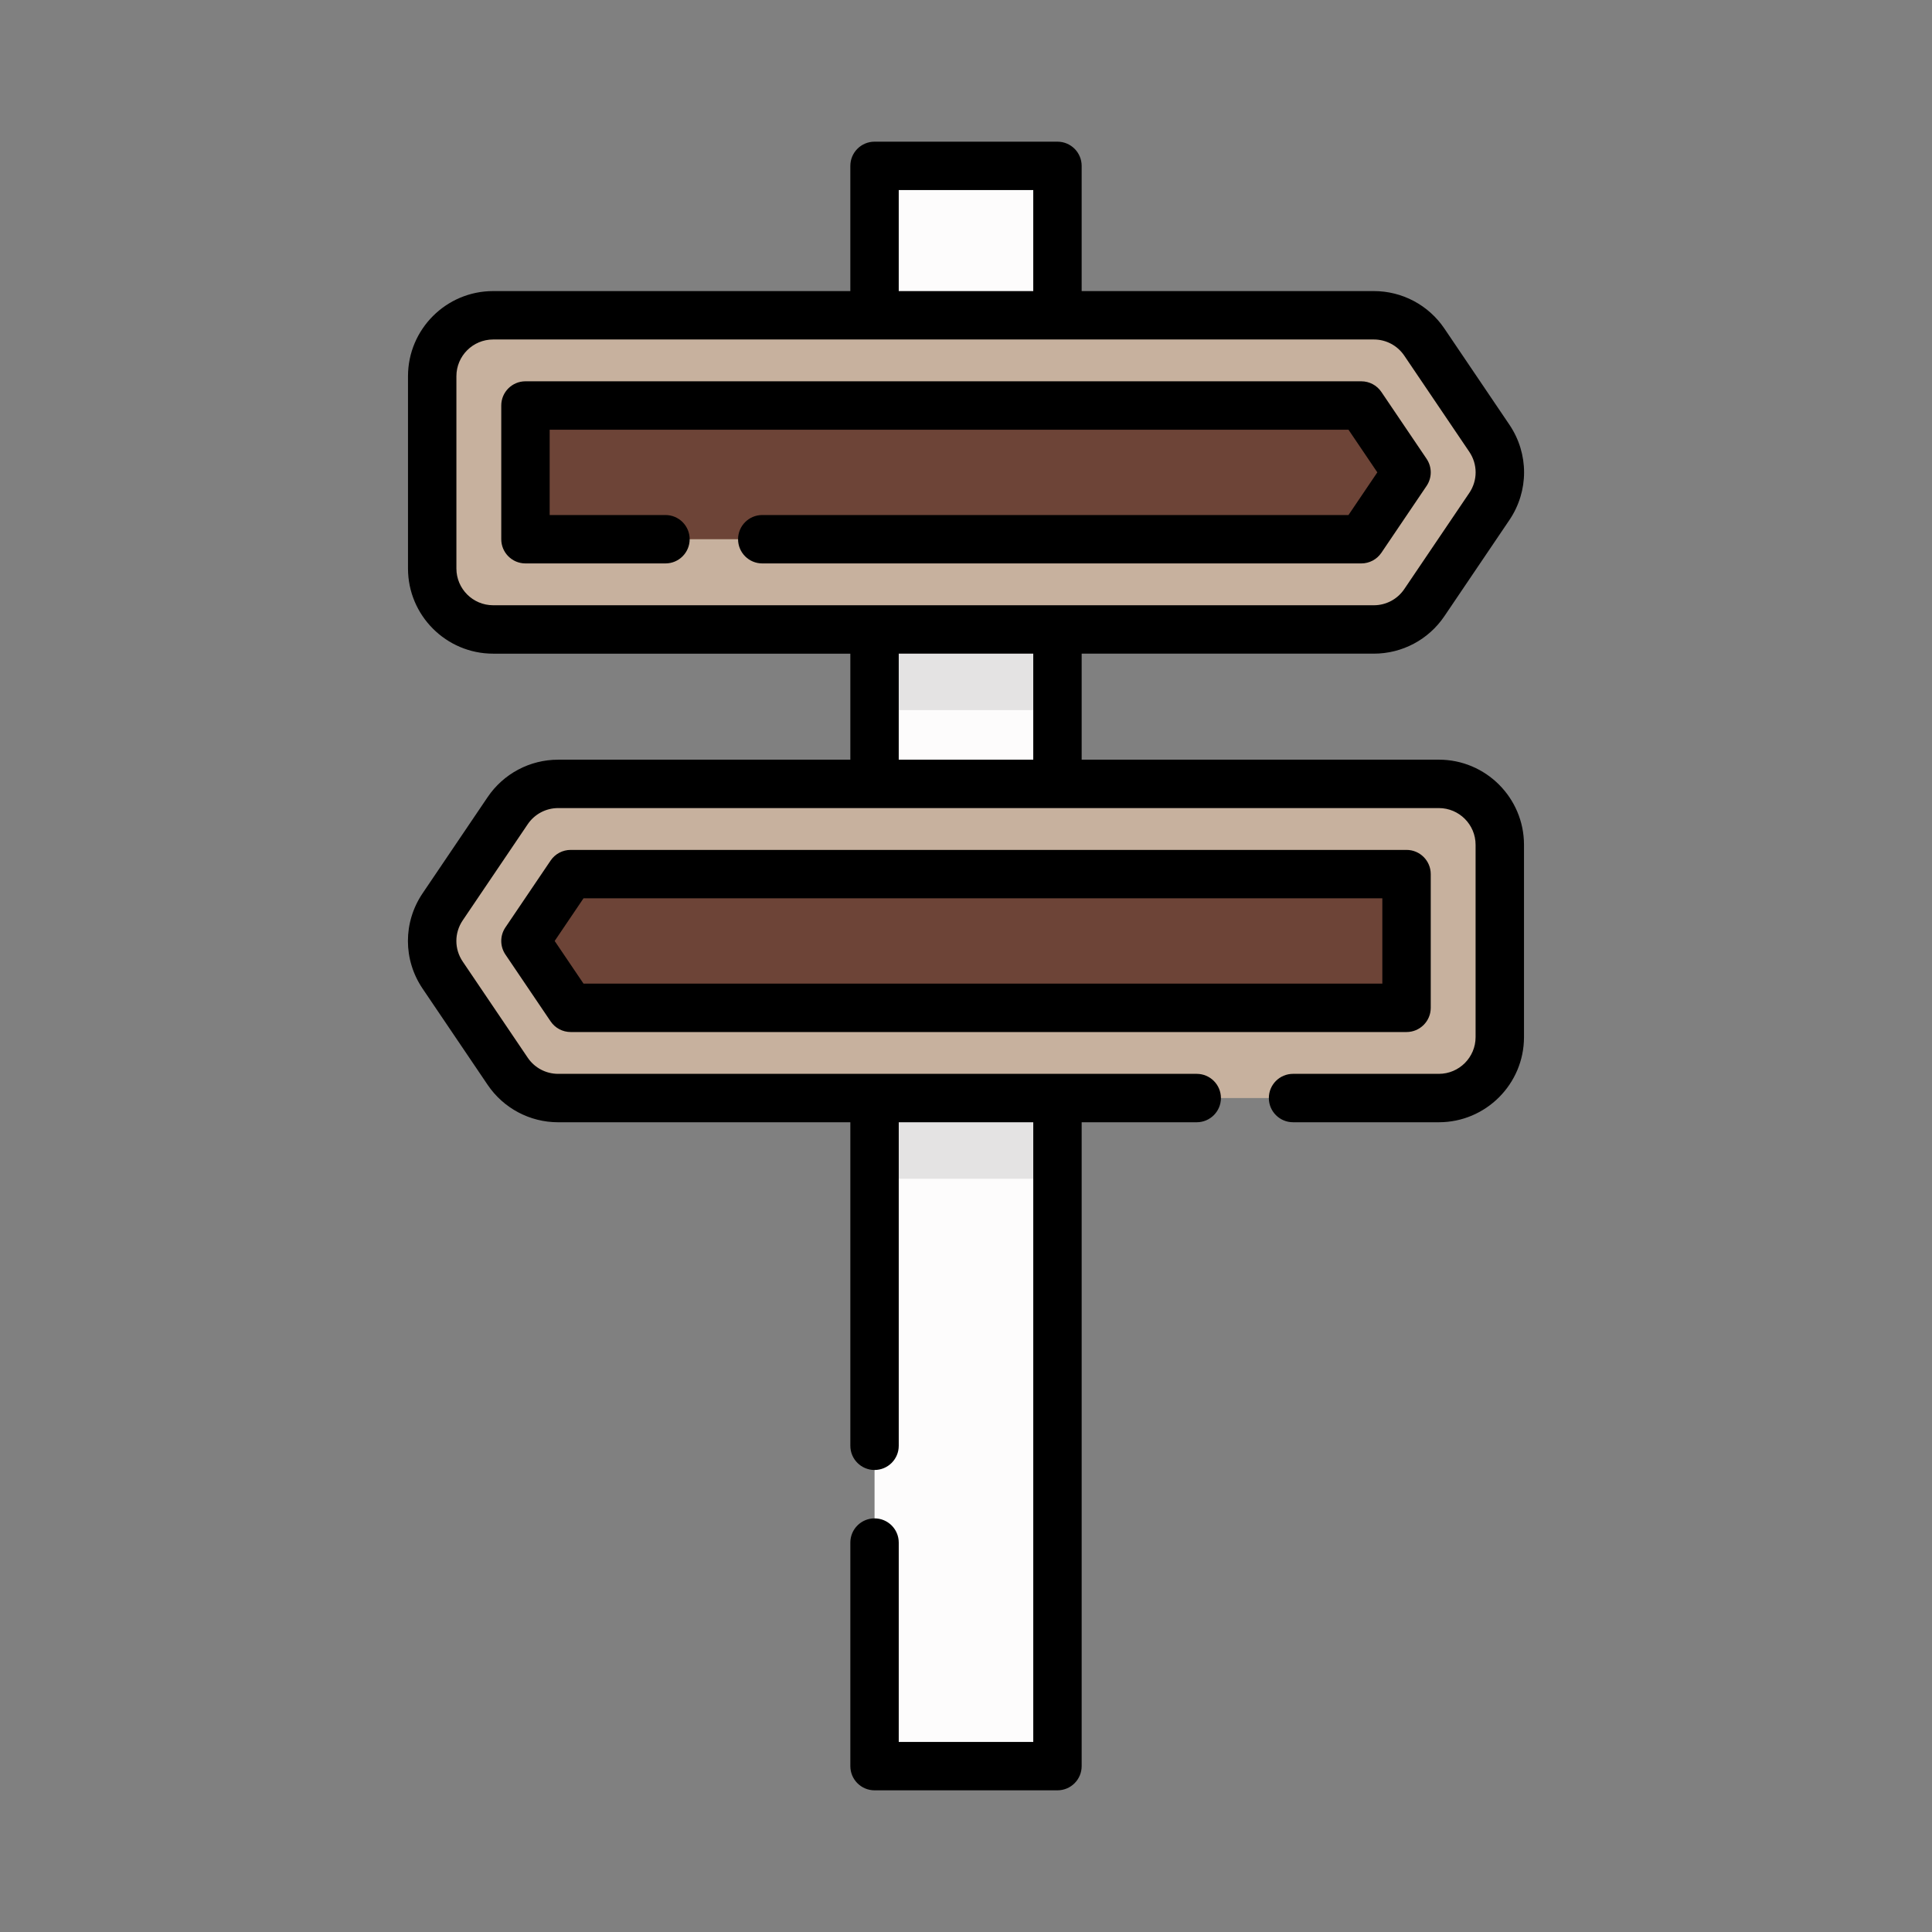 <svg xmlns="http://www.w3.org/2000/svg" xmlns:xlink="http://www.w3.org/1999/xlink" version="1.1" id="icon-panels" viewBox="-44 -44 600 600" xml:space="preserve">
<rect x="-44" y="-44" width="600" height="600" fill="#808080" stroke="none"/>
<rect x="227.6" y="7.516" style="fill:#FDFCFC;" width="56.807" height="496.967"/>
<rect x="227.6" y="127.378" style="opacity:0.1;enable-background:new    ;" width="56.807" height="49.154"/>
<path style="fill:#C7B19E;" d="M382.662,53.914H109.146c-10.45,0-18.922,8.472-18.922,18.922v59.725  c0,10.45,8.472,18.922,18.922,18.922h273.516c6.283,0,12.156-3.119,15.675-8.324l20.191-29.862c4.329-6.402,4.329-14.794,0-21.198  l-20.191-29.862C394.819,57.032,388.946,53.914,382.662,53.914z"/>
<polygon style="fill:#6D4437;" points="119.187,123.461 119.187,81.934 378.773,81.934 392.813,102.697 378.773,123.461 "/>
<rect x="227.6" y="282.856" style="opacity:0.1;enable-background:new    ;" width="56.807" height="39.213"/>
<path style="fill:#C7B19E;" d="M129.337,199.441h273.516c10.45,0,18.922,8.472,18.922,18.922v59.725  c0,10.45-8.472,18.922-18.922,18.922H129.337c-6.283,0-12.156-3.119-15.675-8.324l-20.191-29.862  c-4.329-6.403-4.329-14.794,0-21.198l20.191-29.862C117.181,202.56,123.054,199.441,129.337,199.441z"/>
<polygon style="fill:#6D4437;" points="392.813,268.99 392.813,227.461 133.227,227.461 119.187,248.225 133.227,268.99 "/>
<path d="M384.999,127.671l14.04-20.765c1.72-2.542,1.72-5.876,0-8.419l-14.04-20.765c-1.398-2.067-3.731-3.306-6.226-3.306H119.187  c-4.151,0-7.516,3.365-7.516,7.516v41.528c0,4.151,3.365,7.516,7.516,7.516h43.479c4.151,0,7.516-3.365,7.516-7.516  c0-4.151-3.365-7.516-7.516-7.516h-35.963V89.449h248.08l8.958,13.248l-8.958,13.248H192.729c-4.151,0-7.516,3.365-7.516,7.516  c0,4.151,3.365,7.516,7.516,7.516h186.044C381.268,130.977,383.601,129.738,384.999,127.671z"/>
<path d="M400.329,268.99v-41.528c0-4.151-3.365-7.516-7.516-7.516H133.226c-2.495,0-4.828,1.239-6.226,3.306l-14.04,20.764  c-1.72,2.543-1.72,5.876,0,8.42L127,273.2c1.398,2.067,3.731,3.306,6.226,3.306h259.587  C396.964,276.506,400.329,273.14,400.329,268.99z M385.297,261.474h-248.08l-8.957-13.249l8.957-13.248h248.08V261.474z"/>
<path d="M382.662,158.998c8.791,0,16.978-4.347,21.901-11.63l20.192-29.862c6.082-8.997,6.082-20.621,0-29.617l-20.191-29.862  c-4.923-7.282-13.111-11.63-21.901-11.63h-90.744V7.516c0-4.151-3.365-7.516-7.516-7.516h-56.807c-4.151,0-7.516,3.365-7.516,7.516  v38.882H109.146c-14.578,0-26.438,11.86-26.438,26.438v59.725c0,14.578,11.86,26.438,26.438,26.438h110.935v32.927h-90.743  c-8.79,0-16.977,4.347-21.901,11.63l-20.191,29.862c-6.083,8.996-6.083,20.621,0,29.616l20.191,29.863  c4.924,7.282,13.112,11.63,21.901,11.63h90.743v100.472c0,4.151,3.365,7.516,7.516,7.516s7.516-3.365,7.516-7.516V304.526h41.775  v192.443h-41.775v-61.907c0-4.151-3.365-7.516-7.516-7.516s-7.516,3.365-7.516,7.516v69.423c0,4.151,3.365,7.516,7.516,7.516h56.807  c4.151,0,7.516-3.365,7.516-7.516V304.526h35.733c4.151,0,7.516-3.365,7.516-7.516c0-4.151-3.365-7.516-7.516-7.516H129.337  c-3.792,0-7.325-1.876-9.45-5.018l-20.191-29.862c-2.625-3.881-2.625-8.896,0-12.777l20.191-29.862  c2.124-3.143,5.658-5.018,9.45-5.018h273.515c6.289,0,11.406,5.117,11.406,11.406v59.725c0,6.289-5.117,11.406-11.406,11.406  h-45.285c-4.151,0-7.516,3.365-7.516,7.516c0,4.151,3.365,7.516,7.516,7.516h45.285c14.578,0,26.438-11.86,26.438-26.438v-59.725  c0-14.578-11.86-26.438-26.438-26.438H291.919v-32.927h90.743V158.998z M235.112,15.032h41.775v31.366h-41.775L235.112,15.032  L235.112,15.032z M97.74,132.559V72.835c0-6.289,5.117-11.406,11.406-11.406h273.516c3.793,0,7.325,1.876,9.449,5.018l20.191,29.862  c2.625,3.881,2.625,8.897,0,12.778l-20.191,29.863c-2.124,3.142-5.657,5.017-9.449,5.017H109.146  C102.857,143.966,97.74,138.85,97.74,132.559z M276.887,191.925h-41.775v-32.927h41.775V191.925z"/>
</svg>
